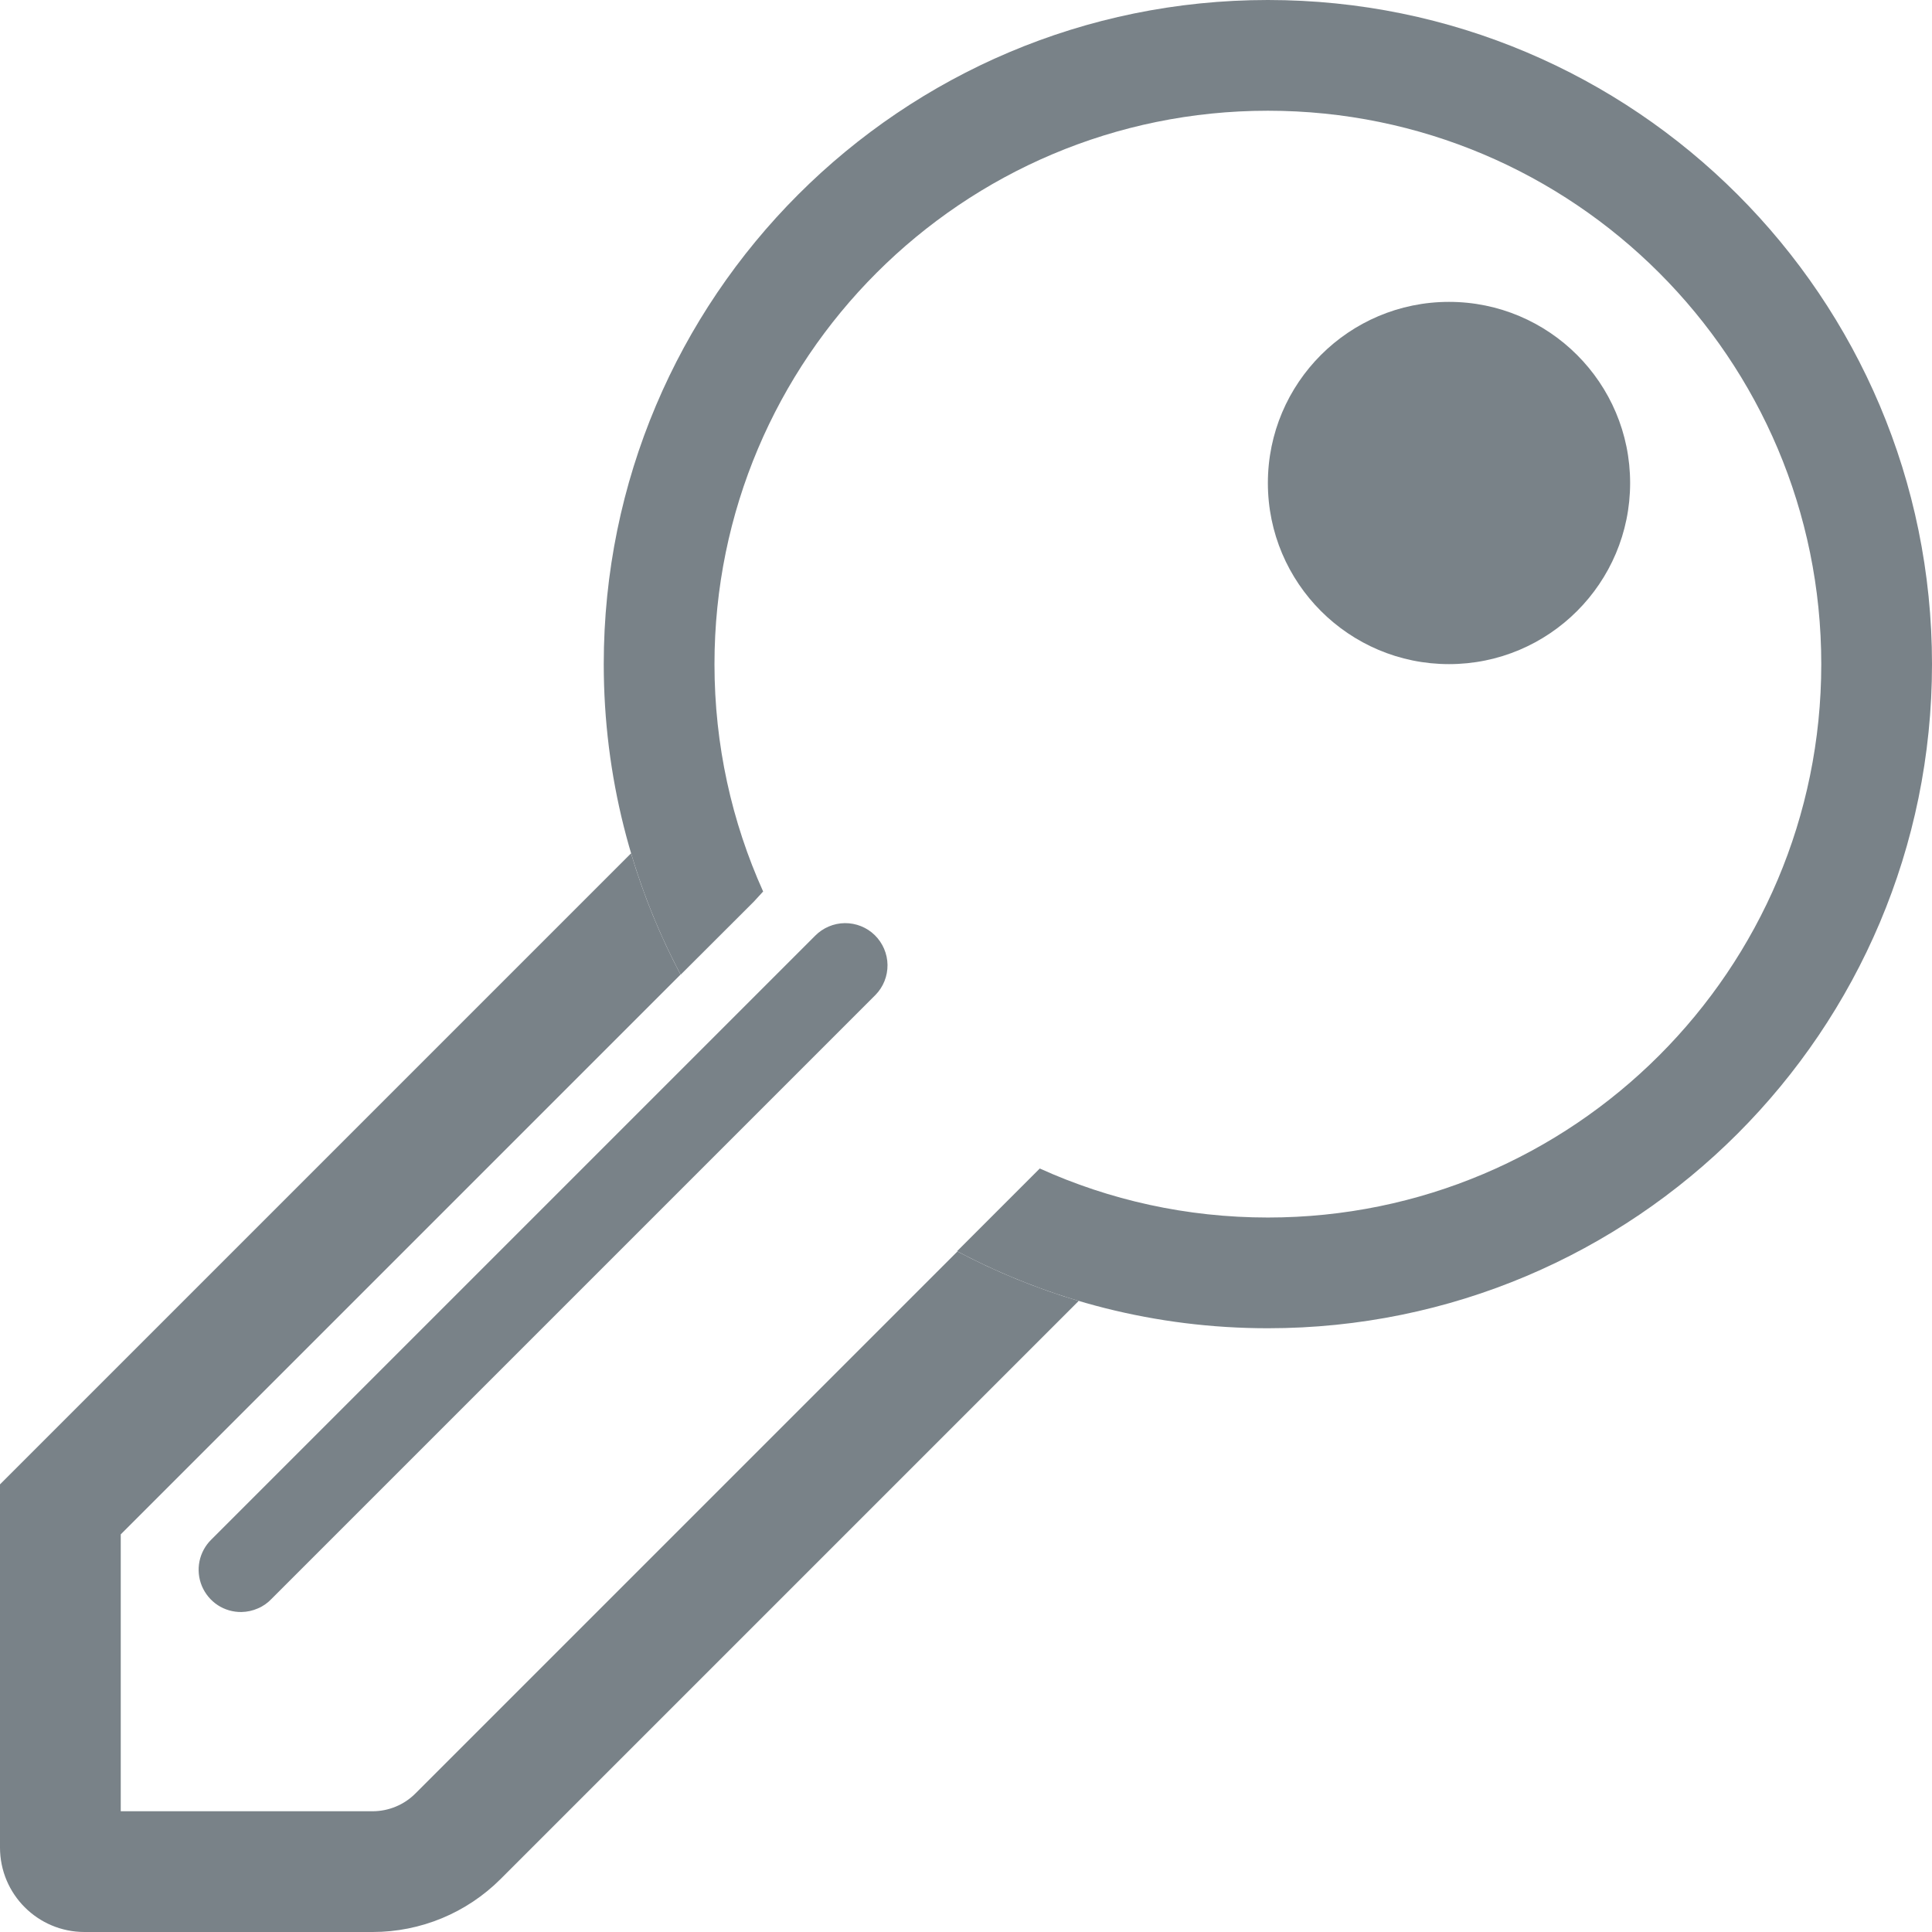 <svg width="16" height="16" viewBox="0 0 16 16" fill="none" xmlns="http://www.w3.org/2000/svg">
<g clip-path="url(#clip0_20320_13959)">
<path d="M10.5 11C13.538 11 16 8.538 16 5.5C16 2.462 13.538 0 10.5 0C7.462 0 5 2.462 5 5.5C5 6.429 5.231 7.305 5.637 8.072L6.243 7.467C6.269 7.438 6.295 7.41 6.32 7.383C6.061 6.808 5.917 6.171 5.917 5.5C5.917 2.969 7.969 0.917 10.5 0.917C13.031 0.917 15.083 2.969 15.083 5.5C15.083 8.031 13.031 10.083 10.5 10.083C9.827 10.083 9.187 9.938 8.611 9.677L7.926 10.362C8.694 10.769 9.57 11 10.5 11Z" fill="#798288"/>
<path d="M5.226 7.067L0 12.293V15.3C0 15.687 0.313 16 0.7 16H3.086C3.484 16 3.865 15.842 4.146 15.561L8.933 10.774C8.583 10.67 8.247 10.532 7.929 10.364L3.439 14.854C3.346 14.947 3.218 15 3.086 15H1V12.707L5.636 8.071C5.468 7.753 5.33 7.417 5.226 7.067Z" fill="#798288"/>
<path d="M13.5 4C13.5 4.828 12.828 5.5 12 5.5C11.172 5.5 10.5 4.828 10.5 4C10.5 3.172 11.172 2.5 12 2.5C12.828 2.5 13.5 3.172 13.5 4Z" fill="#798288"/>
<path d="M2 13.35C1.93 13.351 1.861 13.331 1.803 13.293C1.744 13.254 1.699 13.199 1.672 13.135C1.645 13.07 1.638 12.999 1.652 12.93C1.666 12.862 1.7 12.799 1.75 12.75L6.75 7.75C6.815 7.684 6.904 7.646 6.996 7.645C7.089 7.644 7.179 7.68 7.245 7.745C7.311 7.81 7.349 7.899 7.35 7.991C7.351 8.084 7.315 8.174 7.25 8.24L2.25 13.24C2.218 13.274 2.179 13.302 2.136 13.32C2.093 13.339 2.047 13.349 2 13.35Z" fill="#798288"/>
</g>
<defs>
<clipPath id="clip0_20320_13959">
<rect width="16" height="16" fill="white"/>
</clipPath>
</defs>
</svg>
